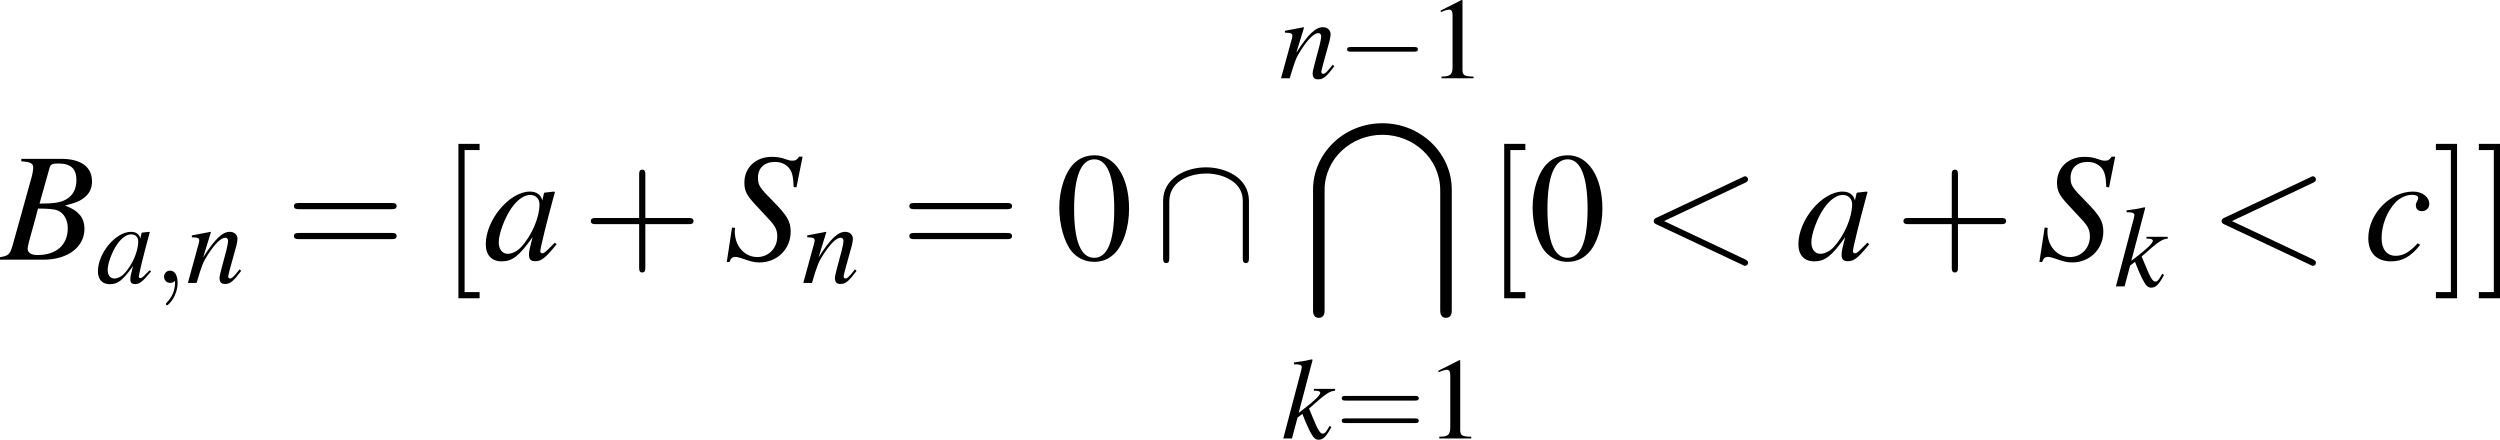 <?xml version='1.0' encoding='UTF-8'?>
<!-- This file was generated by dvisvgm 2.13.3 -->
<svg version='1.1' xmlns='http://www.w3.org/2000/svg' xmlns:xlink='http://www.w3.org/1999/xlink' width='269.931pt' height='47.478pt' viewBox='191.576 -55.851 269.931 47.478'>
<defs>
<use id='g31-66' xlink:href='#g23-66' transform='scale(1.714)'/>
<use id='g31-83' xlink:href='#g23-83' transform='scale(1.714)'/>
<use id='g31-97' xlink:href='#g23-97' transform='scale(1.714)'/>
<use id='g31-99' xlink:href='#g23-99' transform='scale(1.714)'/>
<path id='g35-43' d='M3.654-2.055H6.146C6.271-2.055 6.441-2.055 6.441-2.233S6.271-2.412 6.146-2.412H3.654V-4.913C3.654-5.038 3.654-5.208 3.475-5.208S3.296-5.038 3.296-4.913V-2.412H.795C.67-2.412 .5-2.412 .5-2.233S.67-2.055 .795-2.055H3.296V.447C3.296 .572 3.296 .741 3.475 .741S3.654 .572 3.654 .447V-2.055Z'/>
<path id='g35-61' d='M6.137-2.921C6.271-2.921 6.441-2.921 6.441-3.1S6.271-3.278 6.146-3.278H.795C.67-3.278 .5-3.278 .5-3.1S.67-2.921 .804-2.921H6.137ZM6.146-1.188C6.271-1.188 6.441-1.188 6.441-1.367S6.271-1.545 6.137-1.545H.804C.67-1.545 .5-1.545 .5-1.367S.67-1.188 .795-1.188H6.146Z'/>
<path id='g35-91' d='M2.278 2.233V1.876H1.411V-6.342H2.278V-6.7H1.054V2.233H2.278Z'/>
<path id='g35-93' d='M1.42-6.7H.197V-6.342H1.063V1.876H.197V2.233H1.42V-6.7Z'/>
<use id='g34-49' xlink:href='#g13-49'/>
<use id='g27-97' xlink:href='#g23-97' transform='scale(1.286)'/>
<use id='g27-107' xlink:href='#g23-107' transform='scale(1.286)'/>
<use id='g27-110' xlink:href='#g23-110' transform='scale(1.286)'/>
<use id='g39-43' xlink:href='#g35-43' transform='scale(1.333)'/>
<use id='g39-61' xlink:href='#g35-61' transform='scale(1.333)'/>
<use id='g39-91' xlink:href='#g35-91' transform='scale(1.333)'/>
<use id='g39-93' xlink:href='#g35-93' transform='scale(1.333)'/>
<use id='g26-59' xlink:href='#g22-59' transform='scale(1.286)'/>
<use id='g38-48' xlink:href='#g13-48' transform='scale(1.333)'/>
<use id='g16-92' xlink:href='#g11-92' transform='scale(1.333)'/>
<path id='g11-0' d='M5.887-2.055C6.039-2.055 6.199-2.055 6.199-2.233S6.039-2.412 5.887-2.412H1.054C.902-2.412 .741-2.412 .741-2.233S.902-2.055 1.054-2.055H5.887Z'/>
<path id='g11-92' d='M5.458-3.394C5.458-4.752 4.091-5.342 2.975-5.342C1.813-5.342 .491-4.717 .491-3.403V-.125C.491 .036 .491 .197 .67 .197S.849 .036 .849-.125V-3.359C.849-4.699 2.305-4.985 2.975-4.985C3.377-4.985 3.939-4.904 4.413-4.6C5.101-4.163 5.101-3.591 5.101-3.35V-.125C5.101 .036 5.101 .197 5.279 .197S5.458 .036 5.458-.125V-3.394Z'/>
<use id='g7-92' xlink:href='#g6-92' transform='scale(.9)'/>
<use id='g30-60' xlink:href='#g22-60' transform='scale(1.714)'/>
<path id='g23-66' d='M-.056 0H1.904C2.994 0 3.745-.57 3.745-1.39C3.745-1.647 3.661-1.89 3.509-2.043C3.37-2.202 3.231-2.286 2.869-2.439C3.363-2.557 3.564-2.64 3.787-2.835C3.981-3.001 4.085-3.238 4.085-3.516C4.085-4.176 3.592-4.537 2.696-4.537H.903V-4.426C1.334-4.391 1.438-4.335 1.438-4.141C1.438-4.037 1.41-3.863 1.362-3.696L.507-.625C.382-.222 .333-.181-.056-.111V0ZM1.654-2.3C2.105-2.3 2.397-2.272 2.536-2.216C2.821-2.098 2.994-1.793 2.994-1.417C2.994-.667 2.48-.208 1.633-.208C1.341-.208 1.188-.313 1.188-.5C1.188-.584 1.271-.917 1.431-1.473C1.522-1.786 1.563-1.945 1.654-2.3ZM2.175-4.134C2.216-4.287 2.3-4.328 2.571-4.328C3.127-4.328 3.384-4.092 3.384-3.578C3.384-3.182 3.217-2.876 2.918-2.71C2.682-2.571 2.348-2.522 1.723-2.522L2.175-4.134Z'/>
<path id='g23-83' d='M3.252-3.252L3.529-4.634H3.37C3.272-4.488 3.21-4.454 3.057-4.454C2.974-4.454 2.897-4.474 2.737-4.53C2.585-4.592 2.362-4.627 2.147-4.627C1.424-4.627 .91-4.148 .91-3.467C.91-3.092 1.014-2.89 1.431-2.446C1.494-2.383 1.584-2.286 1.702-2.154C1.827-2.022 1.925-1.918 1.973-1.862C2.3-1.522 2.39-1.341 2.39-1.042C2.39-.521 2.001-.118 1.494-.118C.917-.118 .479-.611 .479-1.271C.479-1.327 .486-1.383 .493-1.431L.354-1.445L.118 .104H.243C.292-.056 .368-.125 .507-.125C.584-.125 .688-.097 .868-.035C1.188 .083 1.376 .125 1.591 .125C2.39 .125 2.994-.479 2.994-1.264C2.994-1.716 2.835-1.987 2.209-2.619S1.522-3.349 1.522-3.689C1.522-4.127 1.813-4.398 2.286-4.398C2.543-4.398 2.758-4.308 2.904-4.141C3.057-3.967 3.113-3.731 3.127-3.272L3.252-3.252Z'/>
<path id='g23-97' d='M3.224-.764C3.12-.66 3.078-.625 3.029-.57C2.821-.354 2.73-.285 2.668-.285C2.612-.285 2.571-.327 2.571-.375C2.571-.514 2.862-1.702 3.189-2.897C3.21-2.967 3.217-2.981 3.231-3.043L3.182-3.064L2.758-3.015L2.737-2.994L2.661-2.661C2.605-2.918 2.404-3.064 2.105-3.064C1.188-3.064 .118-1.793 .118-.695C.118-.208 .382 .076 .827 .076C1.313 .076 1.612-.153 2.223-1.014C2.084-.472 2.063-.382 2.063-.215C2.063-.014 2.147 .069 2.341 .069C2.619 .069 2.793-.063 3.307-.695L3.224-.764ZM2.147-2.911C2.383-2.897 2.536-2.73 2.536-2.487C2.536-1.904 2.189-1.084 1.709-.57C1.542-.382 1.306-.264 1.105-.264C.862-.264 .702-.466 .702-.785C.702-1.16 .966-1.876 1.264-2.307C1.542-2.71 1.869-2.932 2.147-2.911Z'/>
<path id='g23-99' d='M2.432-.736C2.05-.327 1.779-.174 1.438-.174C1.042-.174 .806-.472 .806-.966C.806-1.556 1.049-2.175 1.438-2.585C1.64-2.793 1.918-2.918 2.189-2.918C2.348-2.918 2.453-2.862 2.453-2.779C2.453-2.744 2.439-2.71 2.411-2.647C2.362-2.557 2.348-2.508 2.348-2.446C2.348-2.279 2.453-2.182 2.619-2.182C2.807-2.182 2.953-2.321 2.953-2.501C2.953-2.821 2.64-3.064 2.223-3.064C1.181-3.064 .208-2.05 .208-.966C.208-.306 .584 .076 1.23 .076C1.744 .076 2.126-.139 2.543-.667L2.432-.736Z'/>
<path id='g23-107' d='M2.876-.757L2.772-.577C2.647-.361 2.564-.285 2.46-.285C2.314-.285 2.168-.514 1.897-1.181C1.862-1.271 1.758-1.522 1.64-1.793C2.661-2.703 2.876-2.842 3.203-2.862V-2.974H1.931V-2.862H2.043C2.216-2.862 2.314-2.814 2.314-2.737C2.314-2.598 1.966-2.258 1.32-1.765C1.223-1.688 1.139-1.619 1.021-1.535L1.855-4.711L1.82-4.745C1.41-4.655 1.146-4.606 .736-4.558V-4.447C1.07-4.454 1.202-4.405 1.209-4.273C1.195-4.155 1.146-3.967 1.056-3.648C1.028-3.55 1.007-3.474 .994-3.418L.98-3.356L.097 0H.618L.952-1.251L1.244-1.473C1.355-1.167 1.535-.743 1.661-.493C1.883-.056 2.008 .076 2.209 .076C2.487 .076 2.668-.097 2.981-.681L2.876-.757Z'/>
<path id='g23-110' d='M3.196-.813L3.05-.632C2.849-.375 2.724-.264 2.626-.264C2.571-.264 2.515-.32 2.515-.375C2.515-.424 2.515-.424 2.612-.813L3.008-2.244C3.043-2.39 3.071-2.543 3.071-2.64C3.071-2.89 2.883-3.064 2.612-3.064C2.168-3.064 1.73-2.647 1.014-1.535L1.48-3.05L1.459-3.064C1.084-2.988 .938-2.96 .333-2.849V-2.737C.688-2.73 .778-2.689 .778-2.55C.778-2.508 .771-2.466 .764-2.432L.097 0H.618C.945-1.098 1.007-1.251 1.313-1.723C1.73-2.362 2.084-2.71 2.341-2.71C2.446-2.71 2.508-2.633 2.508-2.508C2.508-2.425 2.466-2.196 2.411-1.98L2.105-.834C2.015-.479 1.994-.382 1.994-.313C1.994-.049 2.091 .063 2.321 .063C2.633 .063 2.814-.083 3.293-.723L3.196-.813Z'/>
<path id='g13-48' d='M2.269-6.039C1.778-6.039 1.402-5.887 1.072-5.574C.554-5.074 .214-4.047 .214-3.001C.214-2.028 .509-.983 .929-.482C1.26-.089 1.715 .125 2.233 .125C2.689 .125 3.073-.027 3.394-.339C3.913-.831 4.252-1.867 4.252-2.948C4.252-4.779 3.439-6.039 2.269-6.039ZM2.242-5.806C2.993-5.806 3.394-4.797 3.394-2.93S3.001-.107 2.233-.107S1.072-1.063 1.072-2.921C1.072-4.815 1.474-5.806 2.242-5.806Z'/>
<path id='g13-49' d='M2.599-6.039L.992-5.226V-5.101C1.099-5.145 1.197-5.181 1.233-5.199C1.394-5.261 1.545-5.297 1.635-5.297C1.822-5.297 1.903-5.163 1.903-4.877V-.831C1.903-.536 1.831-.331 1.688-.25C1.554-.17 1.429-.143 1.054-.134V0H3.52V-.134C2.814-.143 2.671-.232 2.671-.661V-6.021L2.599-6.039Z'/>
<path id='g22-59' d='M1.41-.007C1.41-.466 1.237-.736 .966-.736C.736-.736 .598-.563 .598-.368C.598-.181 .736 0 .966 0C1.049 0 1.139-.028 1.209-.09C1.23-.104 1.237-.111 1.244-.111S1.258-.104 1.258-.007C1.258 .507 1.014 .924 .785 1.153C.709 1.23 .709 1.244 .709 1.264C.709 1.313 .743 1.341 .778 1.341C.855 1.341 1.41 .806 1.41-.007Z'/>
<path id='g22-60' d='M4.69-3.46C4.773-3.502 4.822-3.536 4.822-3.613S4.759-3.752 4.683-3.752C4.662-3.752 4.648-3.752 4.558-3.703L.709-1.89C.632-1.855 .577-1.82 .577-1.737S.632-1.619 .709-1.584L4.558 .229C4.648 .278 4.662 .278 4.683 .278C4.759 .278 4.822 .215 4.822 .139S4.773 .028 4.69-.014L1.042-1.737L4.69-3.46Z'/>
<path id='g6-92' d='M11.565 16.02C11.565 16.174 11.565 16.675 12.053 16.675C12.554 16.675 12.554 16.186 12.554 16.02V5.681C12.554 2.62 9.945 0 6.61 0S.667 2.62 .667 5.681V16.02C.667 16.174 .667 16.675 1.155 16.675C1.656 16.675 1.656 16.186 1.656 16.02V5.741C1.656 3.013 3.954 .989 6.61 .989S11.565 3.025 11.565 5.741V16.02Z'/>
</defs>
<g id='page1' transform='matrix(1.4 0 0 1.4 0 0)'>
<use x='136.935' y='-19.867' xlink:href='#g31-66'/>
<use x='144.24' y='-18.074' xlink:href='#g27-97'/>
<use x='148.723' y='-18.074' xlink:href='#g26-59'/>
<use x='151.206' y='-18.074' xlink:href='#g27-110'/>
<use x='158.844' y='-19.867' xlink:href='#g39-61'/>
<use x='170.79' y='-19.867' xlink:href='#g39-91'/>
<use x='174.102' y='-19.867' xlink:href='#g31-97'/>
<use x='181.74' y='-19.867' xlink:href='#g39-43'/>
<use x='192.689' y='-19.867' xlink:href='#g31-83'/>
<use x='198.667' y='-18.074' xlink:href='#g27-110'/>
<use x='206.305' y='-19.867' xlink:href='#g39-61'/>
<use x='218.25' y='-19.867' xlink:href='#g38-48'/>
<use x='225.888' y='-19.867' xlink:href='#g16-92'/>
<use x='235.511' y='-33.855' xlink:href='#g27-110'/>
<use x='239.994' y='-33.855' xlink:href='#g11-0'/>
<use x='246.961' y='-33.855' xlink:href='#g34-49'/>
<use x='237.506' y='-30.388' xlink:href='#g7-92'/>
<use x='235.686' y='-6.079' xlink:href='#g27-107'/>
<use x='239.819' y='-6.079' xlink:href='#g35-61'/>
<use x='246.786' y='-6.079' xlink:href='#g34-49'/>
<use x='251.444' y='-19.867' xlink:href='#g39-91'/>
<use x='254.755' y='-19.867' xlink:href='#g38-48'/>
<use x='263.39' y='-19.867' xlink:href='#g30-60'/>
<use x='275.335' y='-19.867' xlink:href='#g31-97'/>
<use x='282.973' y='-19.867' xlink:href='#g39-43'/>
<use x='293.923' y='-19.867' xlink:href='#g31-83'/>
<use x='299.9' y='-17.806' xlink:href='#g27-107'/>
<use x='307.188' y='-19.867' xlink:href='#g30-60'/>
<use x='319.134' y='-19.867' xlink:href='#g31-99'/>
<use x='324.442' y='-19.867' xlink:href='#g39-93'/>
<use x='327.754' y='-19.867' xlink:href='#g39-93'/>
</g>
</svg>